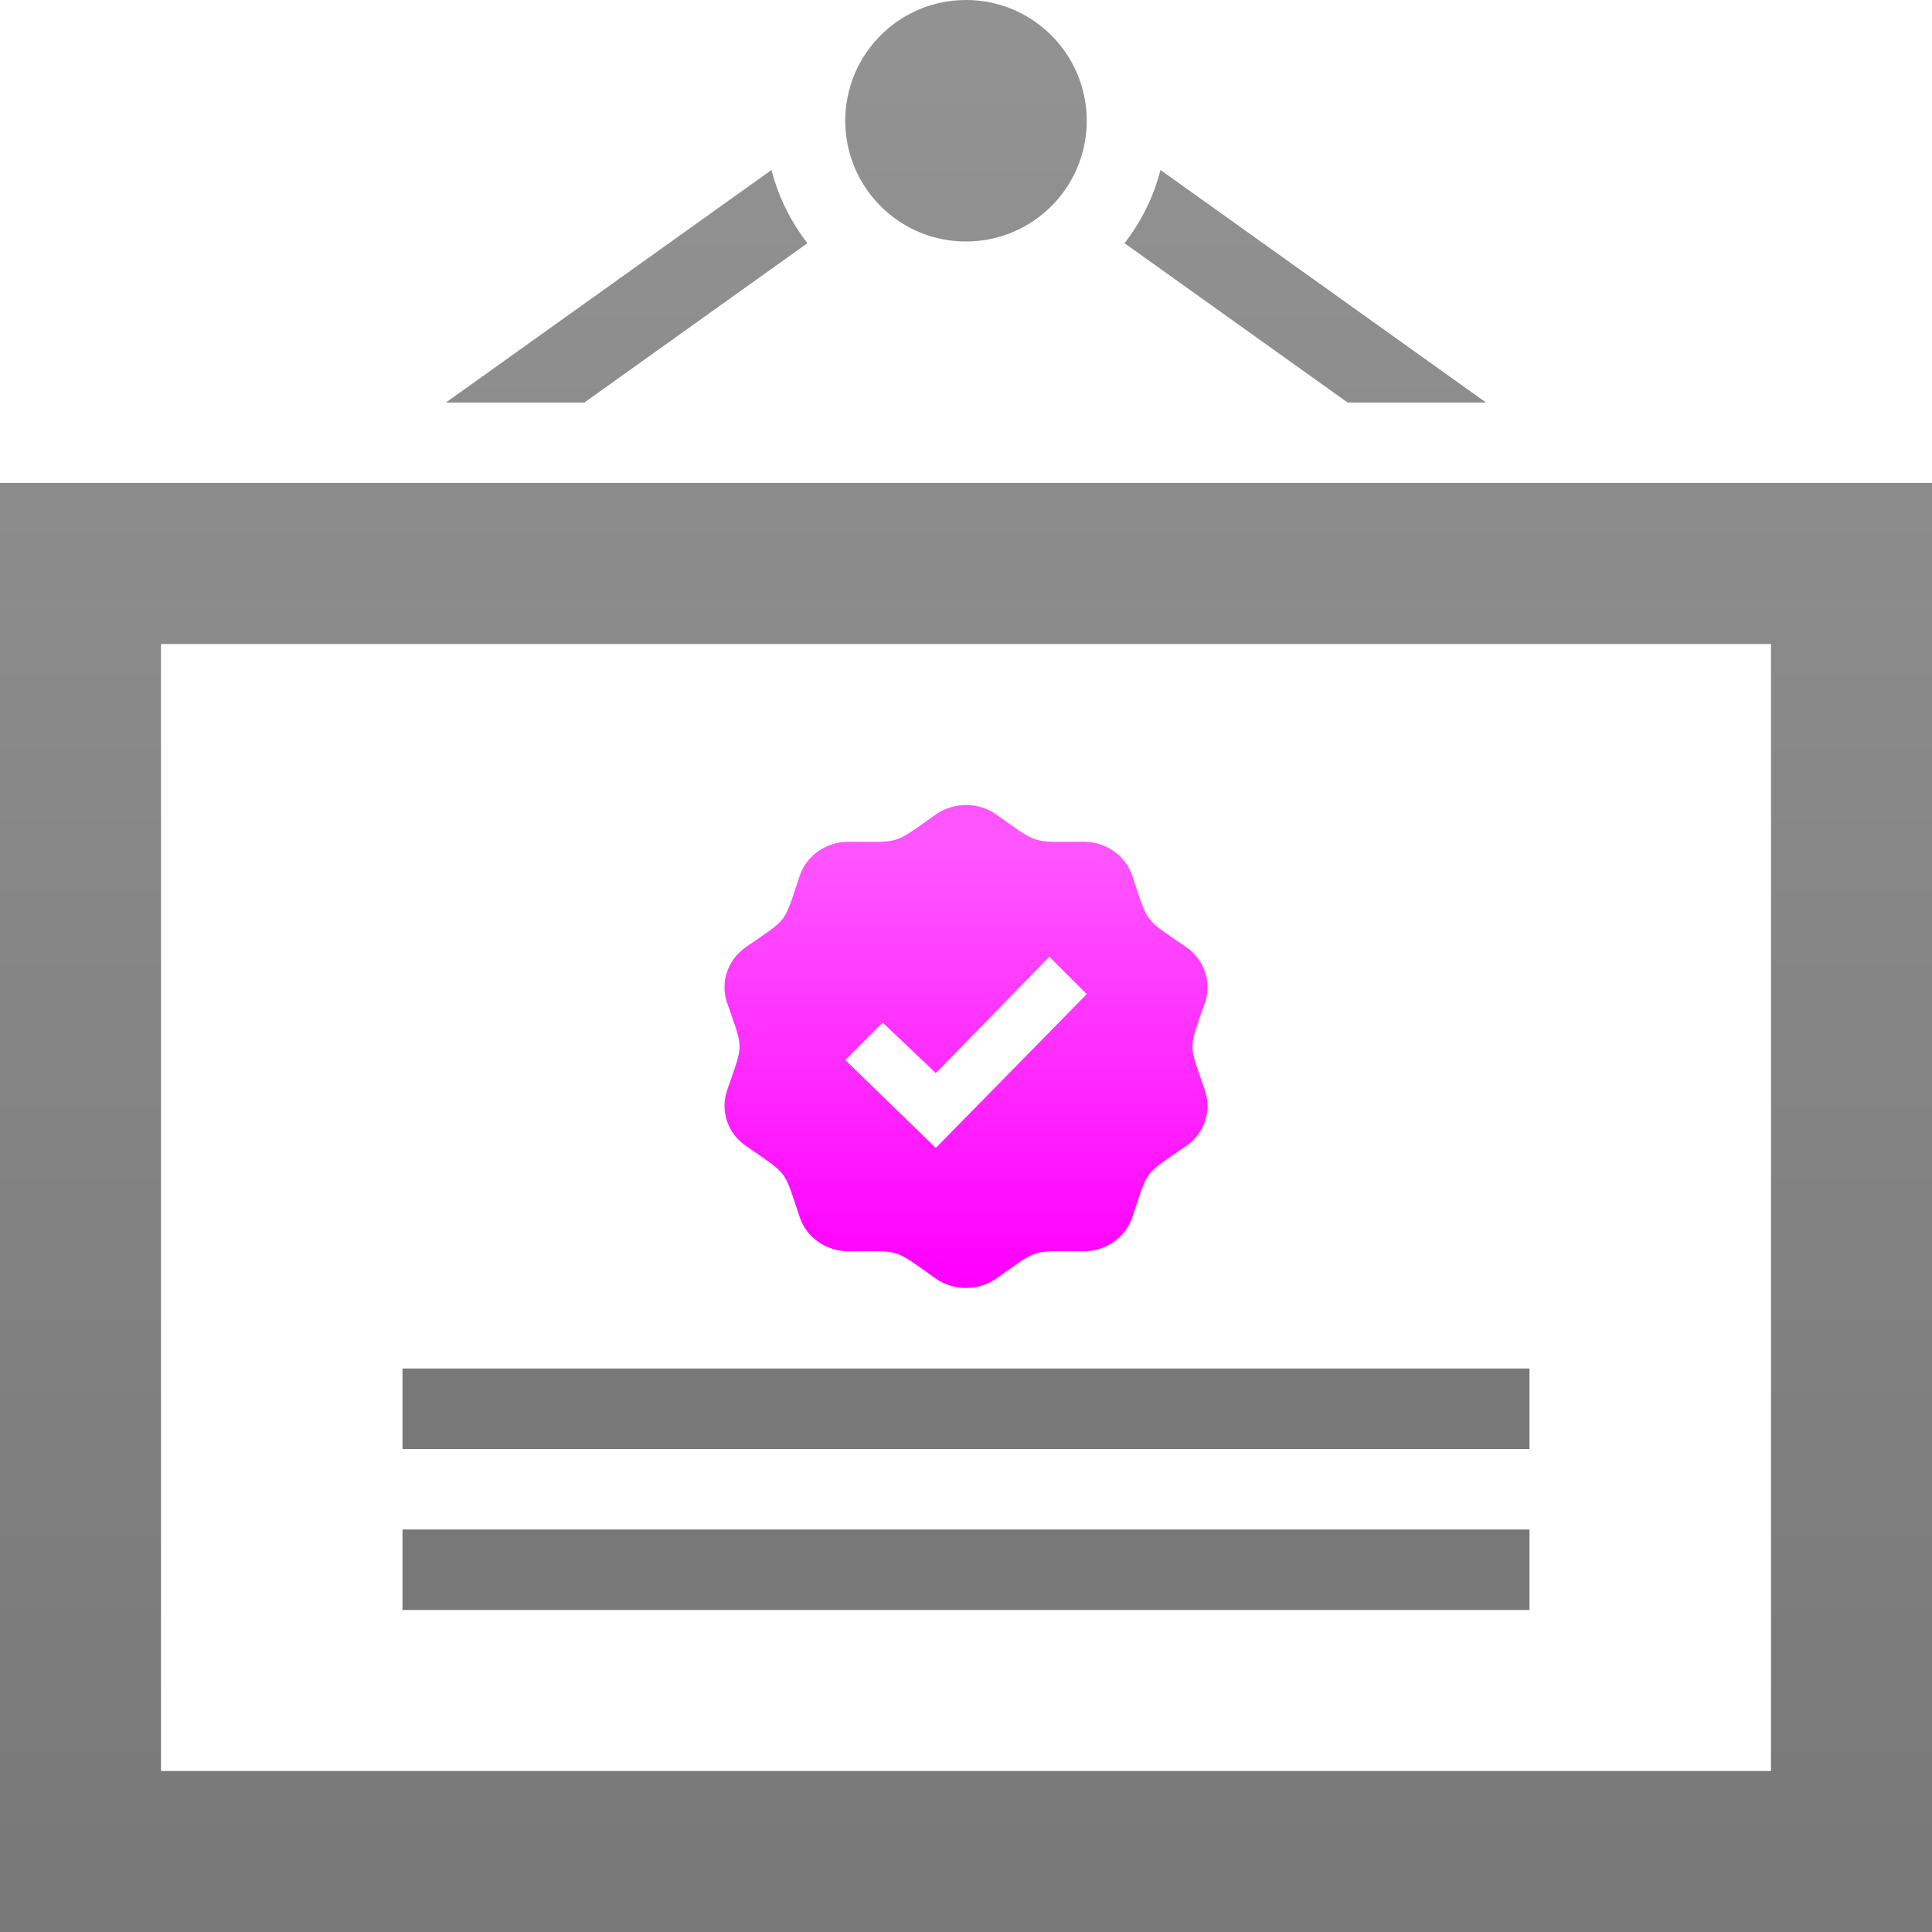 <svg xmlns="http://www.w3.org/2000/svg" xmlns:svg="http://www.w3.org/2000/svg" xmlns:xlink="http://www.w3.org/1999/xlink" id="svg3692" width="115.51" height="115.509" version="1.1"><defs id="defs3694"><linearGradient id="linearGradient4794"><stop id="stop4796" offset="0" stop-color="#787878" stop-opacity="1"/><stop id="stop4798" offset="1" stop-color="#929292" stop-opacity="1"/></linearGradient><clipPath id="clipPath516"><path id="path518" d="m 0,0 1600,0 0,1200 L 0,1200 0,0 z"/></clipPath><mask id="mask534"><g id="g536"><g id="g538" clip-path="url(#clipPath524)"><g id="g540"><g id="g542"><path id="path544" fill="url(#linearGradient528)" stroke="none" d="m -32302,32767 65069,0 0,-64781.2 -65069,0 0,64781.2 z"/></g></g></g></g></mask><clipPath id="clipPath524"><path id="path526" d="m -32302,32767 65069,0 0,-64781.2 -65069,0 0,64781.2 z"/></clipPath><linearGradient id="linearGradient528" x1="0" x2="1" y1="0" y2="0" gradientTransform="matrix(0,115.51,115.51,0,548.287,554.745)" gradientUnits="userSpaceOnUse" spreadMethod="pad"><stop id="stop530" offset="0" stop-color="#fff" stop-opacity="1"/><stop id="stop532" offset="1" stop-color="#fff" stop-opacity=".8"/></linearGradient><clipPath id="clipPath550"><path id="path552" d="m 547.287,671.255 117.51,0 0,-117.51 -117.51,0 0,117.51 z"/></clipPath><mask id="mask574"><g id="g576"><g id="g578" clip-path="url(#clipPath564)"><g id="g580"><g id="g582"><path id="path584" fill="url(#linearGradient568)" stroke="none" d="m -32302,32767 65069,0 0,-64781.2 -65069,0 0,64781.2 z"/></g></g></g></g></mask><clipPath id="clipPath564"><path id="path566" d="m -32302,32767 65069,0 0,-64781.2 -65069,0 0,64781.2 z"/></clipPath><linearGradient id="linearGradient568" x1="0" x2="1" y1="0" y2="0" gradientTransform="matrix(0,115.51,115.51,0,548.287,554.745)" gradientUnits="userSpaceOnUse" spreadMethod="pad"><stop id="stop570" offset="0" stop-color="#fff" stop-opacity="1"/><stop id="stop572" offset="1" stop-color="#fff" stop-opacity=".8"/></linearGradient><clipPath id="clipPath590"><path id="path592" d="m 590.603,623.124 30.877,0 0,-30.876 -30.877,0 0,30.876 z"/></clipPath><mask id="mask616"><g id="g618"><g id="g620" clip-path="url(#clipPath606)"><g id="g622"><g id="g624"><path id="path626" fill="url(#linearGradient610)" stroke="none" d="m -32302,32767 65069,0 0,-64781.2 -65069,0 0,64781.2 z"/></g></g></g></g></mask><clipPath id="clipPath606"><path id="path608" d="m -32302,32767 65069,0 0,-64781.2 -65069,0 0,64781.2 z"/></clipPath><linearGradient id="linearGradient610" x1="0" x2="1" y1="0" y2="0" gradientTransform="matrix(0,115.51,115.51,0,548.287,554.745)" gradientUnits="userSpaceOnUse" spreadMethod="pad"><stop id="stop612" offset="0" stop-color="#fff" stop-opacity="1"/><stop id="stop614" offset="1" stop-color="#fff" stop-opacity=".8"/></linearGradient><clipPath id="clipPath632"><path id="path634" d="m 571.351,589.435 69.381,0 0,-16.438 -69.381,0 0,16.438 z"/></clipPath><linearGradient id="linearGradient4800" x1="57.756" x2="57.756" y1="115.548" y2="3.916" gradientUnits="userSpaceOnUse" xlink:href="#linearGradient4794"/><linearGradient id="linearGradient4141" x1="57.16" x2="57.16" y1="50.939" y2="76.436" gradientTransform="translate(-1.153,2.7399867e-6)" gradientUnits="userSpaceOnUse" xlink:href="#linearGradient4135"/><linearGradient id="linearGradient4135"><stop id="stop4137" offset="0" stop-color="#f0f" stop-opacity=".667"/><stop id="stop4139" offset="1" stop-color="#f0f" stop-opacity="1"/></linearGradient></defs><path id="path558" fill="url(#linearGradient4800)" fill-opacity="1" fill-rule="nonzero" stroke="none" d="m 105.884,105.884 -96.258,0 0,-67.381 96.258,0 0,67.381 z m 9.626,-77.007 -115.51,0 0,86.632 115.51,0 0,-86.632 z M 57.755,1e-5 c -3.986,0 -7.22,3.231 -7.22,7.219 0,3.989 3.234,7.22 7.22,7.22 3.985,0 7.219,-3.231 7.219,-7.22 0,-3.988 -3.234,-7.219 -7.219,-7.219 m -22.815,24.065 13.334,-9.523 c -0.991,-1.285 -1.734,-2.761 -2.147,-4.38 l -19.464,13.903 8.277,0 z m 53.906,0 -19.463,-13.903 c -0.414,1.619 -1.157,3.095 -2.149,4.38 l 13.335,9.523 8.277,0 z"/><path clip-rule="nonzero" style="isolation:auto;mix-blend-mode:normal;solid-color:#000;solid-opacity:1;filter-blend-mode:normal;filter-gaussianBlur-deviation:0" id="path600" fill="url(#linearGradient4141)" fill-opacity="1" fill-rule="nonzero" stroke="none" stroke-dasharray="none" stroke-dashoffset="0" stroke-linecap="butt" stroke-linejoin="miter" stroke-miterlimit="4" stroke-opacity="1" stroke-width="1" d="m 72.043,65.2 c 0.104,0.306 0.151,0.616 0.151,0.921 0,0.931 -0.461,1.824 -1.269,2.388 -2.59,1.791 -2.247,1.339 -3.225,4.258 -0.404,1.223 -1.588,2.045 -2.914,2.045 l -0.009,0 c -3.196,-0.009 -2.642,-0.183 -5.213,1.631 -0.54,0.376 -1.174,0.564 -1.809,0.564 -0.635,0 -1.269,-0.188 -1.81,-0.564 -2.571,-1.815 -2.016,-1.641 -5.212,-1.631 l -0.01,0 c -1.325,0 -2.509,-0.822 -2.914,-2.045 -0.977,-2.918 -0.639,-2.467 -3.219,-4.258 -0.813,-0.564 -1.274,-1.457 -1.274,-2.388 0,-0.305 0.047,-0.615 0.15,-0.921 0.997,-2.904 1.002,-2.345 0,-5.264 -0.103,-0.303 -0.15,-0.613 -0.15,-0.917 0,-0.93 0.461,-1.826 1.274,-2.39 2.58,-1.79 2.242,-1.334 3.219,-4.26 0.405,-1.218 1.589,-2.043 2.914,-2.043 l 0.01,0 c 3.186,0.01 2.618,0.196 5.212,-1.628 0.541,-0.381 1.175,-0.567 1.81,-0.567 0.635,0 1.269,0.186 1.809,0.567 2.571,1.812 2.017,1.638 5.213,1.628 l 0.009,0 c 1.326,0 2.51,0.825 2.914,2.043 0.978,2.921 0.635,2.47 3.225,4.26 0.808,0.564 1.269,1.46 1.269,2.385 0,0.308 -0.047,0.619 -0.151,0.922 -0.996,2.904 -1.001,2.347 0,5.264 m -7.069,-5.765 -2.237,-2.235 -6.787,6.957 -3.177,-3.016 -2.237,2.236 5.414,5.254 9.024,-9.196 z" color="#000" color-interpolation="sRGB" color-interpolation-filters="linearRGB" color-rendering="auto" display="inline" enable-background="accumulate" image-rendering="auto" opacity="1" overflow="visible" shape-rendering="auto" text-rendering="auto" visibility="visible"/><path id="path640" fill="#787878" fill-opacity="1" fill-rule="nonzero" stroke="none" d="m 91.445,81.82 -67.381,0 0,4.813 67.381,0 0,-4.813 z m 0,9.625 -67.381,0 0,4.813 67.381,0 0,-4.813 z"/></svg>